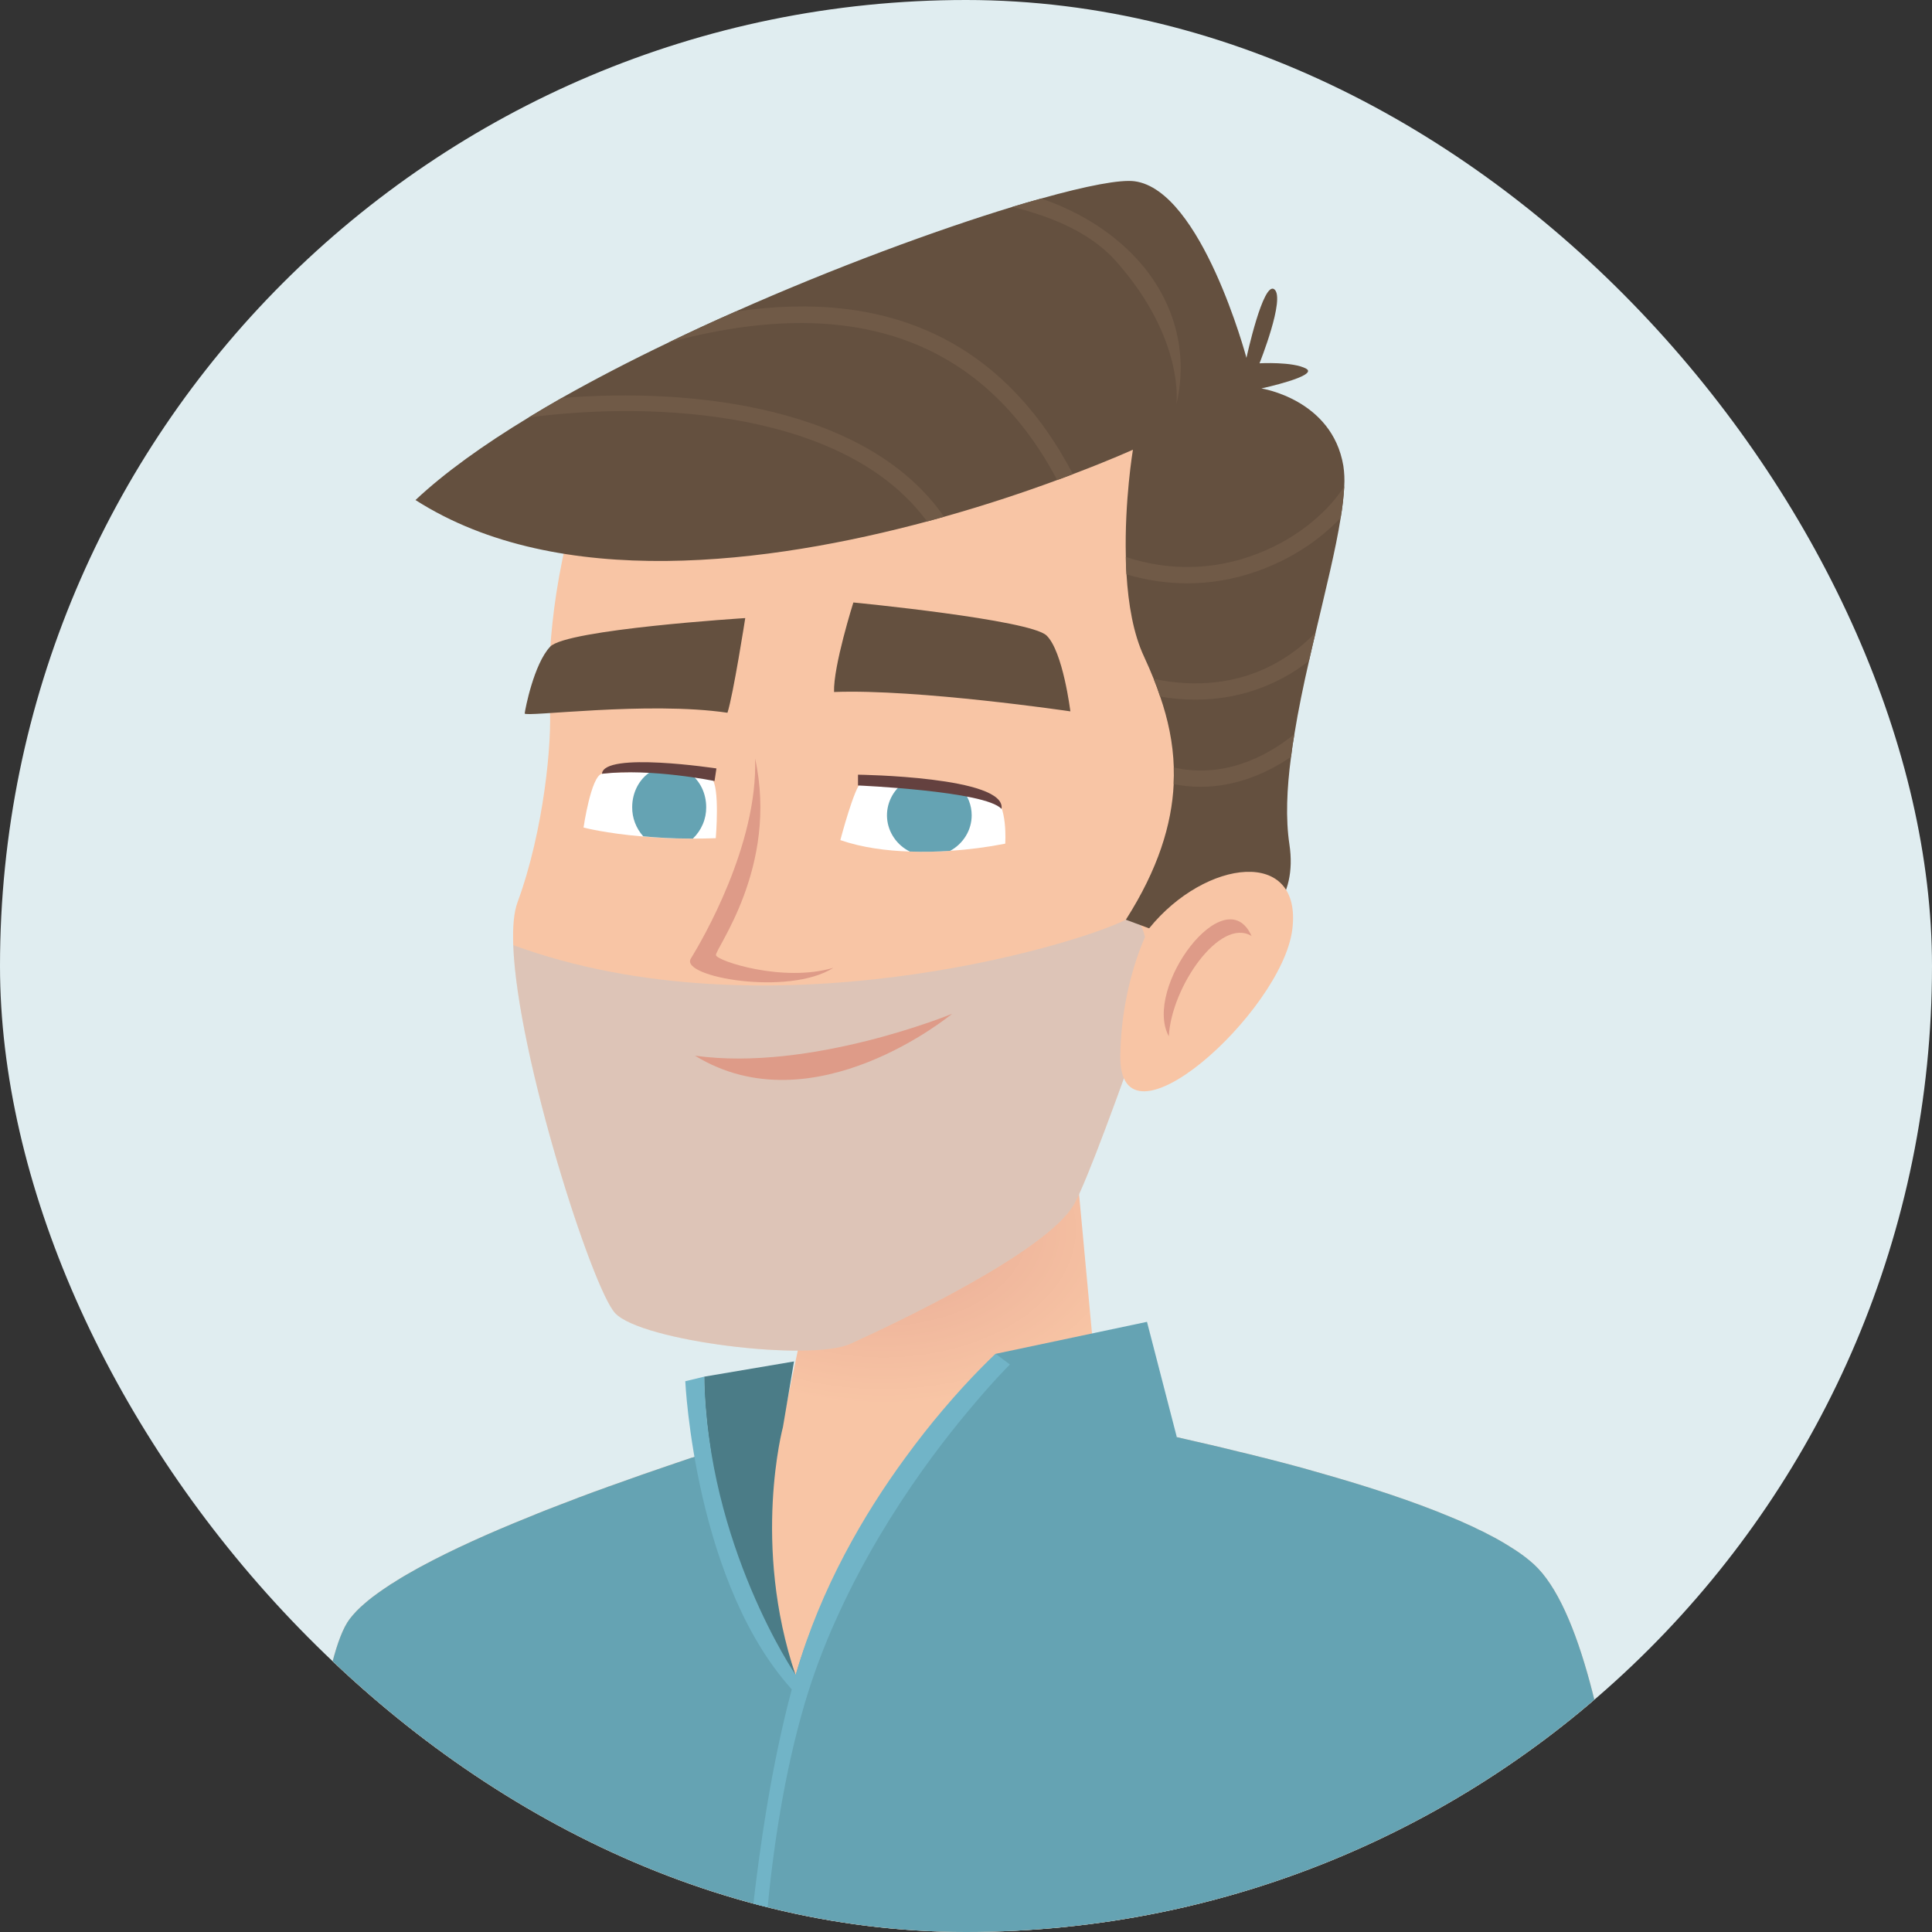 <svg width="50" height="50" viewBox="0 0 50 50" fill="none" xmlns="http://www.w3.org/2000/svg">
<rect x="0" y="0" width="50" height="50" fill="#333333" stroke="none"/>
<g clip-path="url(#clip0_1_1967)">
<rect width="50" height="50" rx="25" fill="#E0EDF0"/>
<path d="M22.318 27.004L20.048 37.8L28.55 37.626L27.483 26.133L22.318 27.004Z" fill="url(#paint0_radial_1_1967)"/>
<path d="M42 48.2C40.718 49.196 39.349 50.084 37.911 50.856C33.755 53.086 28.971 54.356 23.882 54.356C22.471 54.357 21.061 54.259 19.664 54.061C19.49 54.036 19.316 54.011 19.142 53.983C15.096 53.34 11.24 51.868 7.832 49.666C7.815 49.655 7.795 49.641 7.778 49.63C7.988 46.488 8.379 42.781 9.049 41.9C9.16 41.756 9.288 41.623 9.429 41.505L9.532 41.417C9.566 41.392 9.6 41.364 9.637 41.334C9.68 41.301 9.726 41.268 9.771 41.235C9.877 41.157 9.991 41.083 10.111 41.002L10.18 40.961C10.242 40.919 10.311 40.878 10.377 40.837C10.46 40.787 10.548 40.734 10.639 40.685C10.722 40.638 10.802 40.591 10.891 40.544C11.696 40.108 12.67 39.669 13.71 39.252C13.844 39.197 13.978 39.141 14.112 39.089C14.247 39.037 14.383 38.984 14.518 38.932C14.661 38.876 14.798 38.824 14.932 38.774C14.966 38.761 14.998 38.745 15.032 38.736C15.135 38.697 15.24 38.658 15.343 38.619C15.423 38.59 15.506 38.561 15.586 38.532C15.697 38.491 15.809 38.449 15.923 38.411C16.386 38.245 16.843 38.082 17.288 37.933C17.498 37.861 17.705 37.79 17.905 37.723C17.914 37.721 17.922 37.721 17.93 37.718C17.944 37.712 17.959 37.707 17.973 37.704C18.116 37.654 18.259 37.61 18.396 37.563C18.399 37.563 18.399 37.563 18.402 37.561C18.667 37.475 18.924 37.392 19.17 37.312H19.173C19.404 37.237 19.63 37.167 19.841 37.099C19.853 37.095 19.866 37.091 19.878 37.089C19.884 37.086 19.887 37.086 19.892 37.083C20.007 37.047 20.115 37.014 20.221 36.981C20.233 36.978 20.244 36.972 20.251 36.97H20.254C20.354 36.941 20.448 36.909 20.54 36.879C21.233 36.663 21.722 36.517 21.892 36.462L24.391 36.498L24.448 36.5L25.062 36.509L27.17 36.538C27.17 36.538 27.669 36.625 28.472 36.781C28.48 36.783 28.486 36.783 28.494 36.786C28.561 36.797 28.629 36.811 28.695 36.825C28.706 36.828 28.715 36.828 28.732 36.831C29.074 36.897 29.457 36.976 29.873 37.068C30.062 37.106 30.251 37.148 30.45 37.192C30.731 37.256 31.019 37.322 31.316 37.391C31.358 37.399 31.396 37.407 31.436 37.42H31.439C31.453 37.423 31.462 37.425 31.476 37.428C31.667 37.472 31.859 37.522 32.056 37.569C32.247 37.613 32.435 37.66 32.63 37.71C32.648 37.716 32.667 37.721 32.687 37.724C32.872 37.771 33.061 37.82 33.25 37.869C33.555 37.949 33.861 38.032 34.161 38.12C35.371 38.462 36.554 38.846 37.548 39.263C37.696 39.324 37.839 39.385 37.979 39.451C38.073 39.492 38.17 39.536 38.259 39.583C38.333 39.616 38.407 39.652 38.478 39.691C38.619 39.763 38.756 39.834 38.884 39.912C38.947 39.947 39.007 39.986 39.07 40.025C39.127 40.061 39.181 40.094 39.236 40.13C39.396 40.236 39.547 40.353 39.69 40.48C40.904 41.58 41.603 45.02 42 48.2Z" fill="#F8C5A5"/>
<path d="M42 48.2C40.718 49.196 39.349 50.084 37.911 50.856C33.755 53.086 28.971 54.356 23.882 54.356C22.471 54.357 21.061 54.259 19.664 54.061C19.49 54.036 19.316 54.011 19.142 53.983C15.096 53.34 11.24 51.868 7.832 49.666C7.815 49.655 7.795 49.641 7.778 49.63C7.988 46.488 8.379 42.781 9.049 41.9C9.16 41.756 9.288 41.623 9.429 41.505L9.532 41.417C9.566 41.392 9.6 41.364 9.637 41.334C9.68 41.301 9.726 41.268 9.771 41.235C9.877 41.157 9.991 41.083 10.111 41.002L10.18 40.961C10.242 40.919 10.311 40.878 10.377 40.837C10.46 40.787 10.548 40.734 10.639 40.685C10.722 40.638 10.802 40.591 10.891 40.544C11.696 40.108 12.67 39.669 13.71 39.252C13.844 39.197 13.978 39.141 14.112 39.089C14.247 39.037 14.383 38.984 14.518 38.932C14.661 38.877 14.798 38.824 14.932 38.774C14.966 38.761 14.998 38.745 15.032 38.736C15.135 38.697 15.24 38.658 15.343 38.619C15.423 38.59 15.506 38.561 15.586 38.532C15.697 38.491 15.809 38.449 15.923 38.411C16.386 38.245 16.843 38.082 17.288 37.933C17.498 37.861 17.705 37.79 17.905 37.723C17.914 37.721 17.922 37.721 17.93 37.718C17.944 37.712 17.959 37.707 17.973 37.704C18.116 37.654 18.259 37.61 18.396 37.563C18.399 37.563 18.399 37.563 18.402 37.561C18.667 37.475 18.924 37.392 19.17 37.312H19.173L19.364 37.283C19.364 39.873 20.441 42.942 20.575 43.315C20.578 43.318 20.578 43.318 20.578 43.321C20.578 43.323 20.578 43.323 20.581 43.326C20.584 43.334 20.587 43.346 20.59 43.354C20.59 43.351 20.59 43.351 20.592 43.348V43.346C20.98 42.595 21.44 41.881 21.966 41.214C22.42 40.643 22.971 40.052 23.608 39.569C24.533 38.867 26.381 38.166 28.006 37.636L28.537 37.465C29.029 37.313 29.488 37.178 29.877 37.068C30.065 37.106 30.254 37.148 30.454 37.192C30.734 37.255 31.023 37.322 31.319 37.391C31.362 37.399 31.399 37.407 31.439 37.42H31.442C31.456 37.422 31.465 37.425 31.479 37.428C31.671 37.472 31.862 37.522 32.059 37.569C32.25 37.613 32.439 37.66 32.633 37.71C32.651 37.716 32.671 37.72 32.69 37.723C32.876 37.77 33.064 37.82 33.253 37.868C33.559 37.949 33.864 38.031 34.164 38.12C35.375 38.462 36.557 38.846 37.551 39.263C37.699 39.324 37.842 39.384 37.982 39.45C38.076 39.492 38.173 39.536 38.262 39.583C38.336 39.616 38.411 39.652 38.482 39.691C38.622 39.762 38.759 39.834 38.888 39.911C38.95 39.947 39.01 39.986 39.073 40.024C39.13 40.06 39.184 40.094 39.239 40.13C39.399 40.235 39.551 40.352 39.693 40.48C40.904 41.58 41.603 45.02 42 48.2Z" fill="#65A3B3"/>
<path d="M32.659 14.569C32.589 17.009 31.293 21.569 31.293 21.569C31.293 21.569 30.564 23.736 29.757 26.024C28.985 28.222 28.143 30.532 27.807 31.148C27.124 32.4 23.025 34.316 22.001 34.78C20.977 35.245 16.603 34.712 15.921 33.985C15.331 33.359 13.384 27.315 13.283 24.46C13.266 23.993 13.297 23.613 13.393 23.352C14.075 21.501 14.294 19.18 14.226 18.254C14.171 17.513 14.194 15.206 15.053 12.617C15.295 11.889 15.71 11.228 16.266 10.685C16.822 10.143 17.503 9.735 18.252 9.495C19.248 9.18 20.626 8.858 22.52 8.606C26.037 8.141 29.448 9.942 29.448 9.942C29.448 9.942 32.729 12.124 32.659 14.569Z" fill="#F8C5A5"/>
<g style="mix-blend-mode:multiply" opacity="0.3">
<path d="M29.758 26.023C28.985 28.221 28.143 30.532 27.808 31.147C27.125 32.4 23.026 34.315 22.002 34.78C20.978 35.244 16.603 34.712 15.921 33.985C15.331 33.359 13.384 27.315 13.283 24.46C19.801 26.849 27.785 24.485 29.136 23.803C29.631 23.554 29.778 24.58 29.758 26.023Z" fill="#9DC4E1"/>
</g>
<path d="M26.015 21.834C25.545 21.926 25.07 21.988 24.591 22.018C24.244 22.044 23.895 22.05 23.547 22.038C22.948 22.018 22.315 21.938 21.748 21.742C21.748 21.742 22.108 20.371 22.291 20.245C22.361 20.198 22.83 20.206 23.403 20.245C23.884 20.282 24.433 20.338 24.879 20.405C25.266 20.463 25.576 20.528 25.69 20.589C26.087 20.808 26.015 21.834 26.015 21.834Z" fill="white"/>
<path d="M19.542 19.63C19.614 21.88 18.168 24.336 17.878 24.81C17.589 25.284 20.41 25.787 21.567 25.047C20.265 25.432 18.566 24.871 18.529 24.721C18.492 24.572 20.157 22.442 19.542 19.63Z" fill="#DE9B88"/>
<path d="M25.147 21.099C25.147 21.286 25.096 21.47 24.998 21.631C24.9 21.793 24.76 21.927 24.591 22.019C24.244 22.044 23.895 22.05 23.547 22.038C23.381 21.956 23.24 21.834 23.137 21.683C23.034 21.533 22.972 21.36 22.958 21.18C22.944 21.001 22.977 20.821 23.055 20.657C23.133 20.493 23.253 20.352 23.404 20.246C23.885 20.282 24.434 20.338 24.879 20.405C25.052 20.598 25.147 20.844 25.147 21.099Z" fill="#65A3B3"/>
<path d="M18.524 21.692C18.319 21.7 18.122 21.703 17.931 21.703H17.85C17.4 21.703 17 21.68 16.647 21.649C15.672 21.568 15.102 21.417 15.102 21.417C15.102 21.417 15.296 20.081 15.579 20.024C15.707 19.999 16.247 19.977 16.826 19.98C17.191 19.982 17.567 19.994 17.865 20.022C18.142 20.047 18.351 20.083 18.412 20.138C18.64 20.349 18.524 21.692 18.524 21.692Z" fill="white"/>
<path d="M21.585 17.909C23.747 17.827 27.701 18.41 27.701 18.41C27.701 18.41 27.51 16.858 27.085 16.447C26.66 16.035 22.085 15.592 22.085 15.592C22.085 15.592 21.563 17.243 21.585 17.909ZM19.287 15.996C19.287 15.996 18.979 17.969 18.827 18.446C16.767 18.141 13.568 18.568 13.579 18.464C13.59 18.36 13.815 17.186 14.238 16.736C14.662 16.286 19.287 15.996 19.287 15.996Z" fill="#64503F"/>
<path d="M17.986 27.321C20.988 27.741 24.64 26.237 24.64 26.237C24.64 26.237 21.06 29.209 17.986 27.321Z" fill="#DE9B88"/>
<path d="M18.276 20.889C18.278 21.04 18.249 21.189 18.189 21.329C18.13 21.469 18.043 21.596 17.932 21.702H17.851C17.4 21.702 16.997 21.677 16.647 21.644C16.46 21.434 16.358 21.166 16.361 20.889C16.361 20.503 16.546 20.164 16.827 19.98C17.191 19.983 17.567 19.994 17.865 20.022C18.115 20.212 18.276 20.528 18.276 20.889Z" fill="#65A3B3"/>
<path d="M22.205 20.049V20.328C22.205 20.328 25.507 20.469 25.918 20.935C26.063 20.096 22.205 20.049 22.205 20.049ZM15.579 20.025C16.852 19.875 18.492 20.213 18.492 20.213L18.541 19.887C18.541 19.887 15.624 19.444 15.579 20.025Z" fill="#64413F"/>
<path d="M34.789 12.586C34.774 12.858 34.743 13.13 34.697 13.399V13.402C34.566 14.235 34.306 15.27 34.049 16.366C33.991 16.61 33.933 16.853 33.878 17.099V17.102C33.733 17.734 33.6 18.374 33.499 18.998C33.464 19.197 33.435 19.392 33.412 19.588C33.302 20.413 33.27 21.188 33.369 21.845C33.803 24.734 30.042 24.641 30.042 24.641L29.741 24.026L29.137 23.802C29.975 22.489 30.325 21.336 30.375 20.293C30.381 20.145 30.381 20.003 30.378 19.862C30.358 19.214 30.225 18.607 30.025 18.028C29.976 17.874 29.918 17.72 29.857 17.569C29.78 17.376 29.695 17.183 29.609 16.996C29.328 16.398 29.201 15.631 29.154 14.865C29.143 14.714 29.137 14.563 29.137 14.415C29.099 12.962 29.32 11.638 29.32 11.638C29.32 11.638 28.741 11.903 27.769 12.27C27.642 12.32 27.506 12.37 27.361 12.423C26.565 12.717 25.564 13.056 24.433 13.374C24.289 13.413 24.144 13.453 23.994 13.495C19.951 14.58 14.475 15.321 10.753 12.941C11.504 12.235 12.513 11.512 13.676 10.807C13.679 10.804 13.679 10.804 13.682 10.804C13.957 10.636 14.24 10.469 14.53 10.304C14.53 10.304 14.53 10.301 14.532 10.301C15.404 9.809 16.338 9.325 17.301 8.864C17.868 8.589 18.447 8.321 19.028 8.066L19.031 8.064C21.609 6.919 24.221 5.958 26.2 5.354C26.46 5.276 26.709 5.203 26.946 5.138C28.127 4.806 28.995 4.641 29.365 4.691C31.101 4.926 32.258 9.261 32.258 9.261C32.258 9.261 32.692 7.256 32.981 7.489C33.27 7.721 32.596 9.402 32.596 9.402C32.596 9.402 33.464 9.354 33.803 9.541C34.141 9.728 32.645 10.053 32.645 10.053C32.645 10.053 34.477 10.333 34.766 12.057C34.792 12.232 34.8 12.409 34.789 12.586Z" fill="#64503F"/>
<path d="M24.432 13.374C24.287 13.413 24.143 13.453 23.992 13.495C21.904 10.651 17 10.365 13.682 10.804C13.956 10.636 14.24 10.469 14.529 10.304C14.529 10.304 14.529 10.301 14.532 10.301C17.954 10.021 22.468 10.539 24.432 13.374ZM27.768 12.27C27.64 12.32 27.505 12.37 27.36 12.423C25.419 8.766 22.042 7.572 17.301 8.865C17.868 8.591 18.446 8.322 19.028 8.068L19.031 8.065C23.055 7.465 25.983 8.875 27.768 12.27ZM30.444 10.471C30.444 10.471 30.679 8.794 28.89 6.769C28.242 6.035 27.258 5.617 26.2 5.354C26.46 5.276 26.709 5.203 26.946 5.138C27.814 5.435 28.578 5.882 29.194 6.47C30.331 7.555 30.788 9.012 30.444 10.471ZM34.789 12.586C34.774 12.858 34.743 13.13 34.696 13.399V13.402C34.346 13.769 33.943 14.084 33.499 14.339C32.923 14.672 31.951 15.097 30.724 15.097C30.192 15.095 29.662 15.017 29.153 14.864C29.142 14.713 29.136 14.562 29.136 14.414C31.008 15.029 32.518 14.417 33.273 13.981C33.976 13.573 34.492 13.056 34.789 12.586ZM34.048 16.367C33.99 16.61 33.933 16.853 33.878 17.099V17.102C33.046 17.757 32.005 18.112 30.933 18.106C30.628 18.106 30.324 18.08 30.024 18.028C29.975 17.874 29.918 17.72 29.857 17.569C30.965 17.804 32.015 17.684 32.923 17.214C33.345 16.994 33.725 16.708 34.048 16.367ZM33.499 18.998C33.464 19.197 33.435 19.393 33.412 19.588C32.773 20.024 31.962 20.363 31.068 20.363C30.835 20.363 30.602 20.339 30.374 20.293C30.38 20.145 30.38 20.003 30.377 19.862C31.618 20.148 32.741 19.619 33.499 18.998Z" fill="#705A47"/>
<path d="M29.739 24.026C31.201 22.219 33.716 21.923 33.444 24.059C33.172 26.194 28.945 30.012 28.993 27.311C29.026 25.34 29.739 24.026 29.739 24.026Z" fill="#F8C5A5"/>
<path d="M32.39 24.223C31.711 22.712 29.57 25.57 30.249 26.818C30.317 25.537 31.575 23.73 32.39 24.223Z" fill="#DE9B88"/>
<path d="M20.589 43.354C21.937 38.766 25.768 35.037 25.768 35.037L29.684 34.209L30.456 37.193C30.456 37.193 24.749 37.678 20.589 43.354Z" fill="#65A3B3"/>
<path d="M20.589 43.354C19.448 39.964 20.263 36.929 20.263 36.929L20.549 35.234L18.224 35.628C18.224 35.628 18.143 39.649 20.589 43.354Z" fill="#4B7C87"/>
<path d="M26.136 35.313C26.136 35.313 25.699 35.744 25.065 36.508C24.779 36.848 24.456 37.256 24.114 37.717C23.414 38.667 22.637 39.86 21.966 41.215C21.806 41.538 21.652 41.873 21.503 42.215C21.244 42.818 21.02 43.436 20.832 44.065C19.759 47.7 19.644 52.012 19.664 54.061C19.49 54.036 19.316 54.011 19.142 53.983C19.21 52.151 19.479 47.506 20.492 43.717C20.524 43.595 20.555 43.474 20.59 43.355C20.59 43.352 20.59 43.352 20.592 43.349V43.347C20.595 43.338 20.598 43.33 20.601 43.322C21.238 41.091 22.377 39.161 23.425 37.731C23.765 37.265 24.093 36.851 24.394 36.497C25.122 35.636 25.673 35.123 25.756 35.048L25.767 35.037L26.136 35.313Z" fill="#71B4C7"/>
<path d="M18.225 35.628L17.735 35.746C17.735 35.746 17.98 41.068 20.59 43.827C20.753 43.63 20.592 43.348 20.592 43.348C20.592 43.348 18.306 40.005 18.225 35.628Z" fill="#71B4C7"/>
</g>
<defs>
<radialGradient id="paint0_radial_1_1967" cx="0" cy="0" r="1" gradientUnits="userSpaceOnUse" gradientTransform="translate(22.86 31.809) scale(6.827 4.552)">
<stop stop-color="#E5A691"/>
<stop offset="0.46" stop-color="#EFB69C"/>
<stop offset="1" stop-color="#F8C5A5"/>
</radialGradient>
<clipPath id="clip0_1_1967">
<rect width="50" height="50" rx="25" fill="white"/>
</clipPath>
</defs>
</svg>
